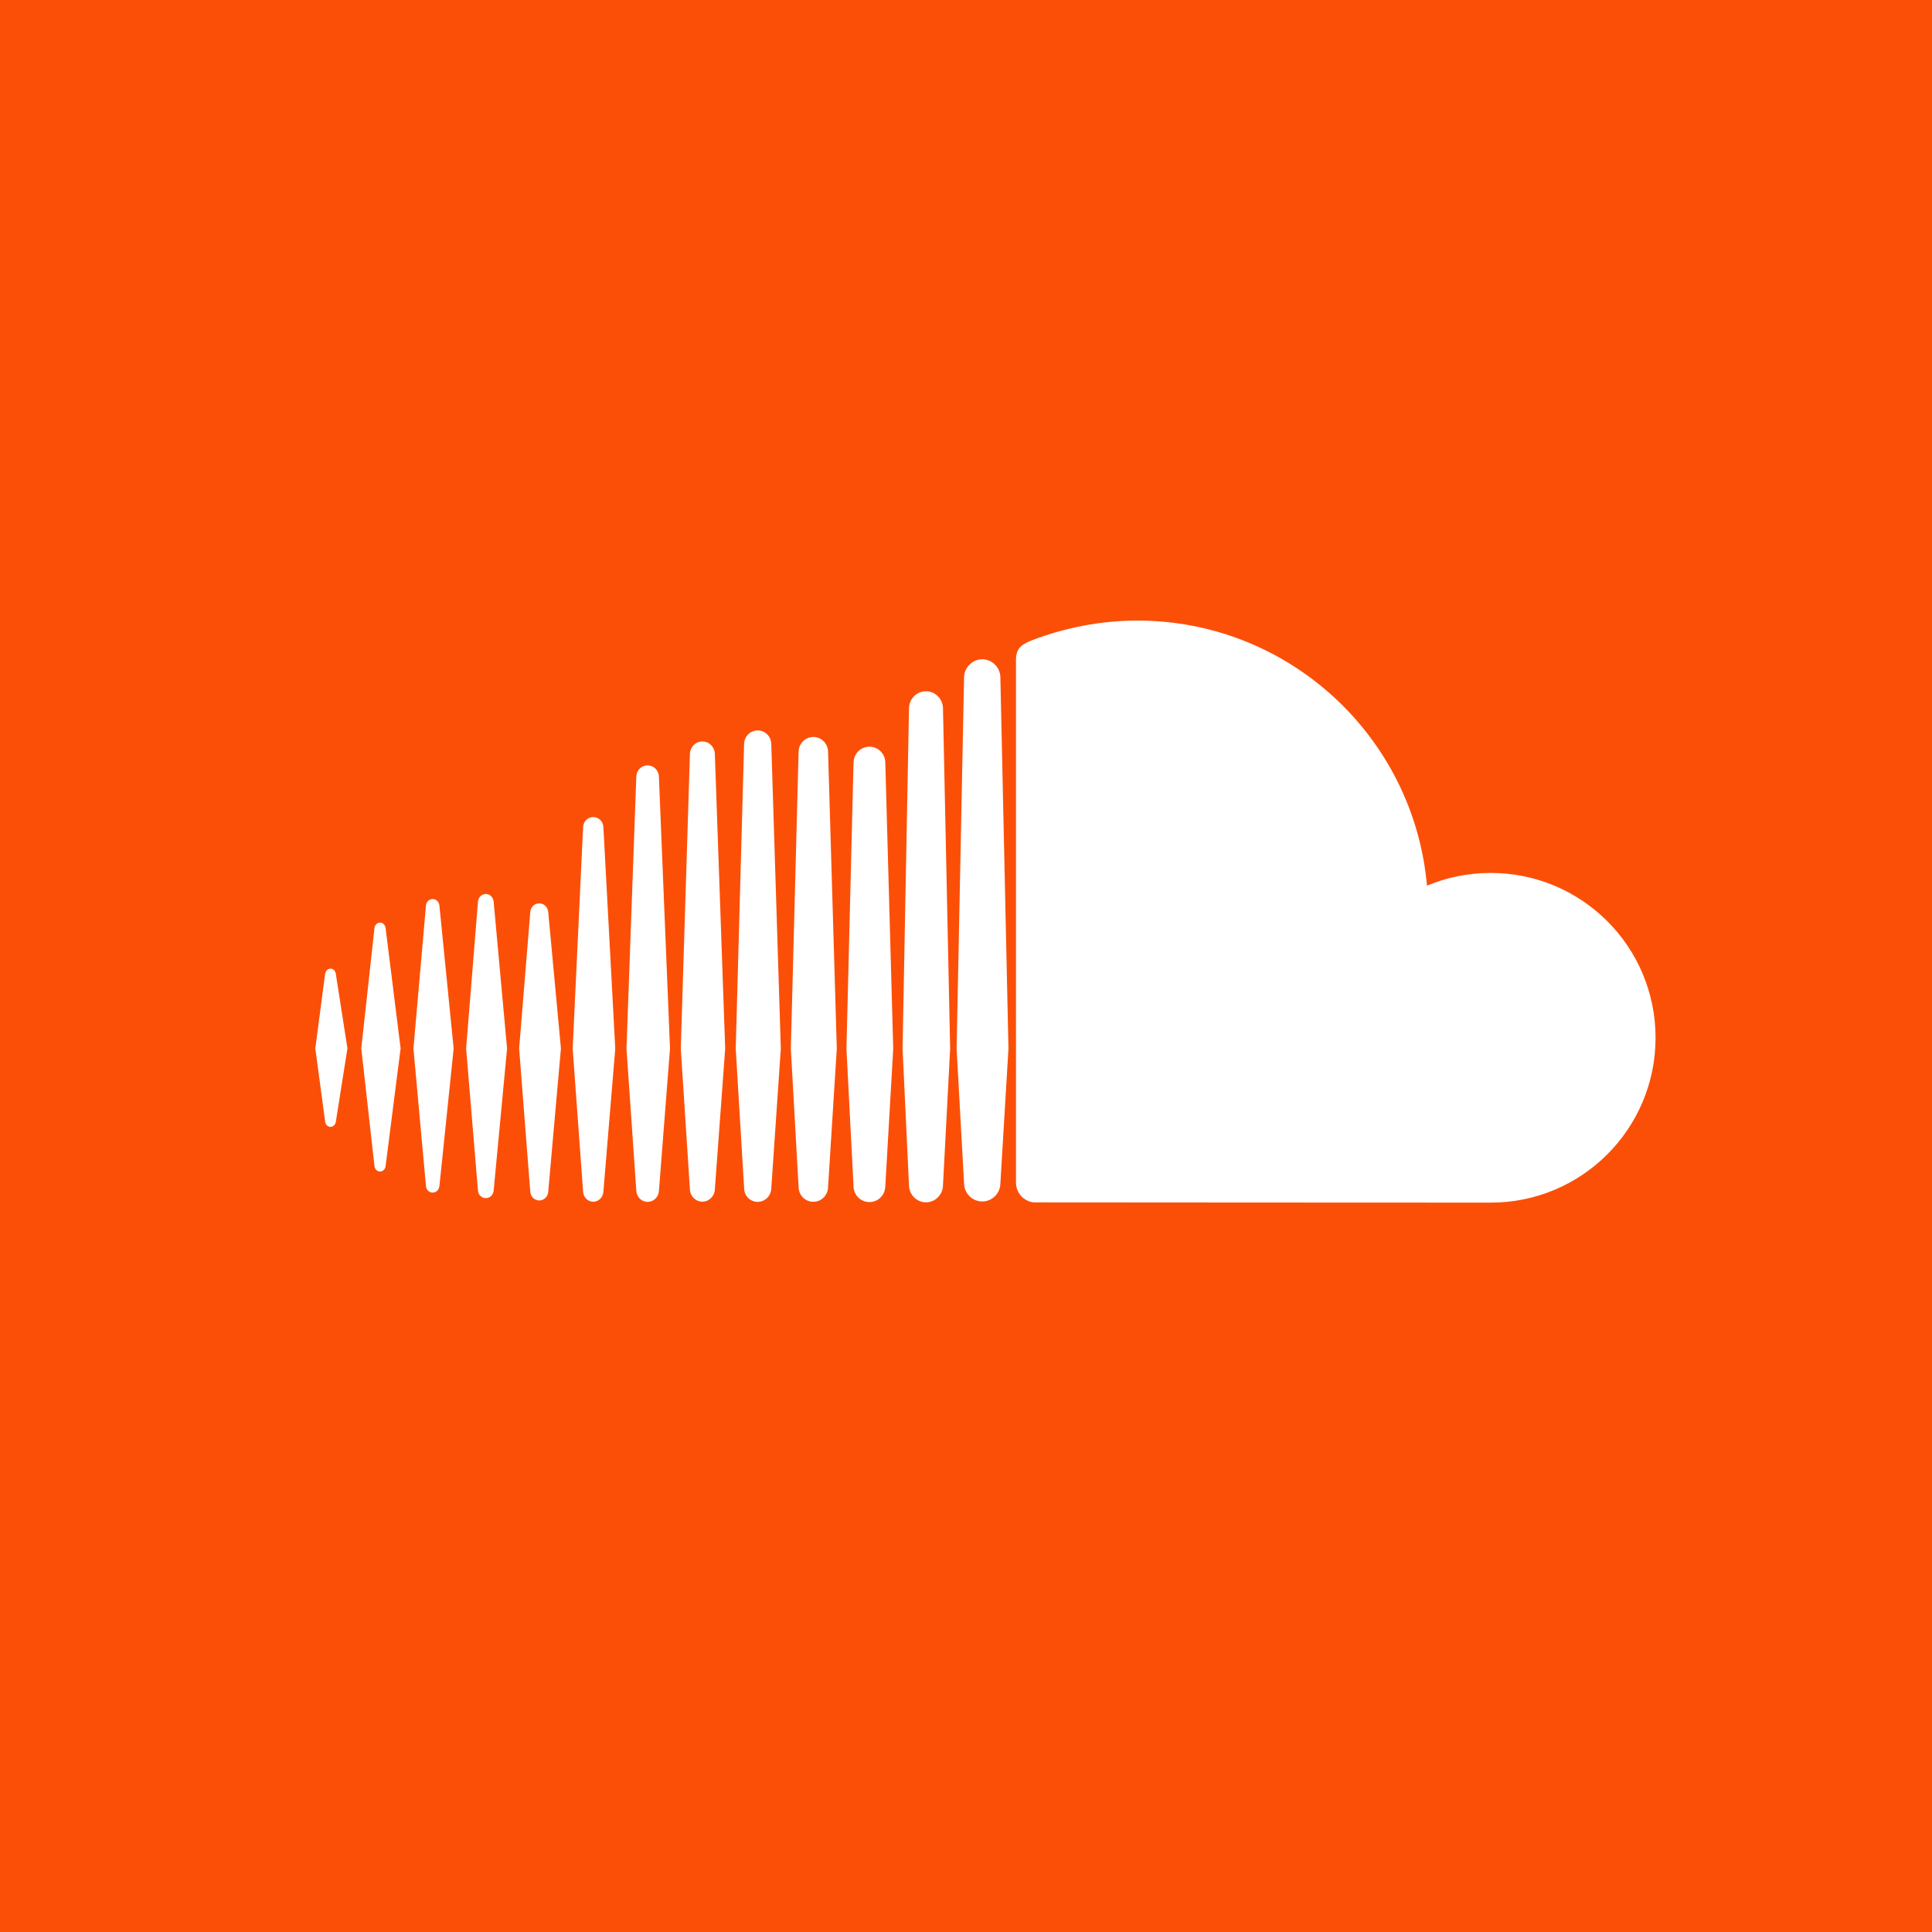 <?xml version="1.0" encoding="utf-8"?>
<!-- Generator: Adobe Illustrator 15.0.0, SVG Export Plug-In . SVG Version: 6.00 Build 0)  -->
<!DOCTYPE svg PUBLIC "-//W3C//DTD SVG 1.1//EN" "http://www.w3.org/Graphics/SVG/1.1/DTD/svg11.dtd">
<svg version="1.1" id="Layer_1" xmlns="http://www.w3.org/2000/svg" xmlns:xlink="http://www.w3.org/1999/xlink" x="0px" y="0px"
	 width="48px" height="48px" viewBox="0 0 48 48" enable-background="new 0 0 48 48" xml:space="preserve">
<rect x="-1.518" y="-3.352" fill="#FB4F08" width="52" height="52"/>
<path fill="#FFFFFF" d="M9.442,29.106c0.07,0,0.128-0.055,0.138-0.133l0.373-2.926l-0.373-2.992
	c-0.012-0.078-0.068-0.133-0.138-0.133c-0.07,0-0.129,0.057-0.138,0.133c0,0.002-0.328,2.992-0.328,2.992l0.328,2.926
	C9.313,29.05,9.372,29.106,9.442,29.106z M8.344,27.865c0,0,0,0,0,0.003l0,0V27.865z M8.211,27.996c0.067,0,0.123-0.055,0.133-0.128
	l0.288-1.82l-0.288-1.85c-0.009-0.077-0.065-0.132-0.133-0.132c-0.069,0-0.124,0.057-0.134,0.132l-0.243,1.85l0.244,1.817
	C8.087,27.942,8.142,27.996,8.211,27.996z M10.917,22.5c-0.01-0.096-0.081-0.164-0.167-0.164c-0.088,0-0.158,0.068-0.167,0.164
	c0,0.002-0.311,3.55-0.311,3.55l0.311,3.418c0.01,0.094,0.08,0.162,0.167,0.162c0.086,0,0.156-0.068,0.167-0.162l0.354-3.418
	L10.917,22.5z M12.07,29.767c0.101,0,0.186-0.081,0.195-0.19l0,0l0.333-3.526l-0.333-3.646c-0.009-0.111-0.092-0.194-0.195-0.194
	c-0.103,0-0.187,0.083-0.195,0.194l-0.294,3.646l0.294,3.526C11.883,29.686,11.967,29.767,12.07,29.767z M13.398,29.825
	c0.119,0,0.215-0.096,0.223-0.221l0,0l0.315-3.555l-0.315-3.385c-0.008-0.124-0.104-0.22-0.223-0.22
	c-0.121,0-0.217,0.096-0.224,0.223l-0.276,3.382l0.276,3.555C13.182,29.729,13.279,29.825,13.398,29.825z M15.286,26.052
	l-0.295-5.503c-0.007-0.142-0.118-0.249-0.252-0.249c-0.134,0-0.245,0.108-0.252,0.249l-0.259,5.503l0.259,3.555
	c0.008,0.14,0.119,0.25,0.252,0.25c0.133,0,0.245-0.111,0.252-0.252v0.002L15.286,26.052z M16.091,29.86
	c0.149,0,0.272-0.12,0.28-0.276v0.002l0.275-3.536l-0.276-6.759c-0.007-0.155-0.131-0.276-0.28-0.276
	c-0.151,0-0.275,0.12-0.281,0.276l-0.244,6.761l0.244,3.532C15.816,29.74,15.939,29.86,16.091,29.86z M17.451,18.421
	c-0.168,0-0.303,0.135-0.31,0.308l-0.227,7.323l0.227,3.499c0.005,0.168,0.142,0.304,0.31,0.304c0.166,0,0.302-0.136,0.309-0.306
	v0.002l0.257-3.499l-0.257-7.323C17.753,18.556,17.619,18.421,17.451,18.421z M18.824,29.86c0.184,0,0.332-0.148,0.338-0.335v0.003
	l0.237-3.477l-0.237-7.57c-0.006-0.188-0.154-0.334-0.338-0.334c-0.183,0-0.332,0.147-0.337,0.334l-0.208,7.57l0.209,3.477
	C18.492,29.713,18.641,29.86,18.824,29.86z M20.207,29.858c0.2,0,0.36-0.16,0.366-0.363v0.002l0.217-3.447l-0.217-7.376
	c-0.005-0.203-0.166-0.364-0.366-0.364s-0.36,0.16-0.366,0.364l-0.193,7.378l0.193,3.443C19.846,29.698,20.006,29.858,20.207,29.858
	z M22.192,26.054l-0.197-7.112c-0.004-0.218-0.178-0.39-0.394-0.39c-0.217,0-0.39,0.172-0.395,0.393l-0.176,7.109l0.176,3.42
	c0.005,0.219,0.178,0.391,0.395,0.391c0.216,0,0.389-0.172,0.394-0.393v0.002L22.192,26.054z M23.006,29.871
	c0.229,0,0.418-0.189,0.422-0.42v0.002l0.178-3.401l-0.178-8.457c-0.004-0.232-0.194-0.421-0.422-0.421
	c-0.23,0-0.419,0.189-0.422,0.421l-0.16,8.455c0,0.007,0.16,3.403,0.16,3.403C22.587,29.682,22.776,29.871,23.006,29.871z
	 M24.404,16.38c-0.245,0-0.447,0.201-0.452,0.449l-0.185,9.225l0.185,3.35c0.004,0.245,0.206,0.446,0.452,0.446
	c0.245,0,0.446-0.2,0.45-0.448v0.004l0.201-3.352l-0.201-9.225C24.851,16.581,24.648,16.38,24.404,16.38z M25.684,29.873
	c0.01,0.002,11.279,0.006,11.352,0.006c2.263,0,4.096-1.832,4.096-4.096s-1.833-4.095-4.096-4.095c-0.561,0-1.097,0.112-1.583,0.316
	c-0.326-3.69-3.421-6.586-7.196-6.586c-0.925,0-1.824,0.185-2.62,0.49c-0.31,0.12-0.391,0.243-0.395,0.481v12.998
	C25.245,29.641,25.438,29.848,25.684,29.873z"/>
</svg>
